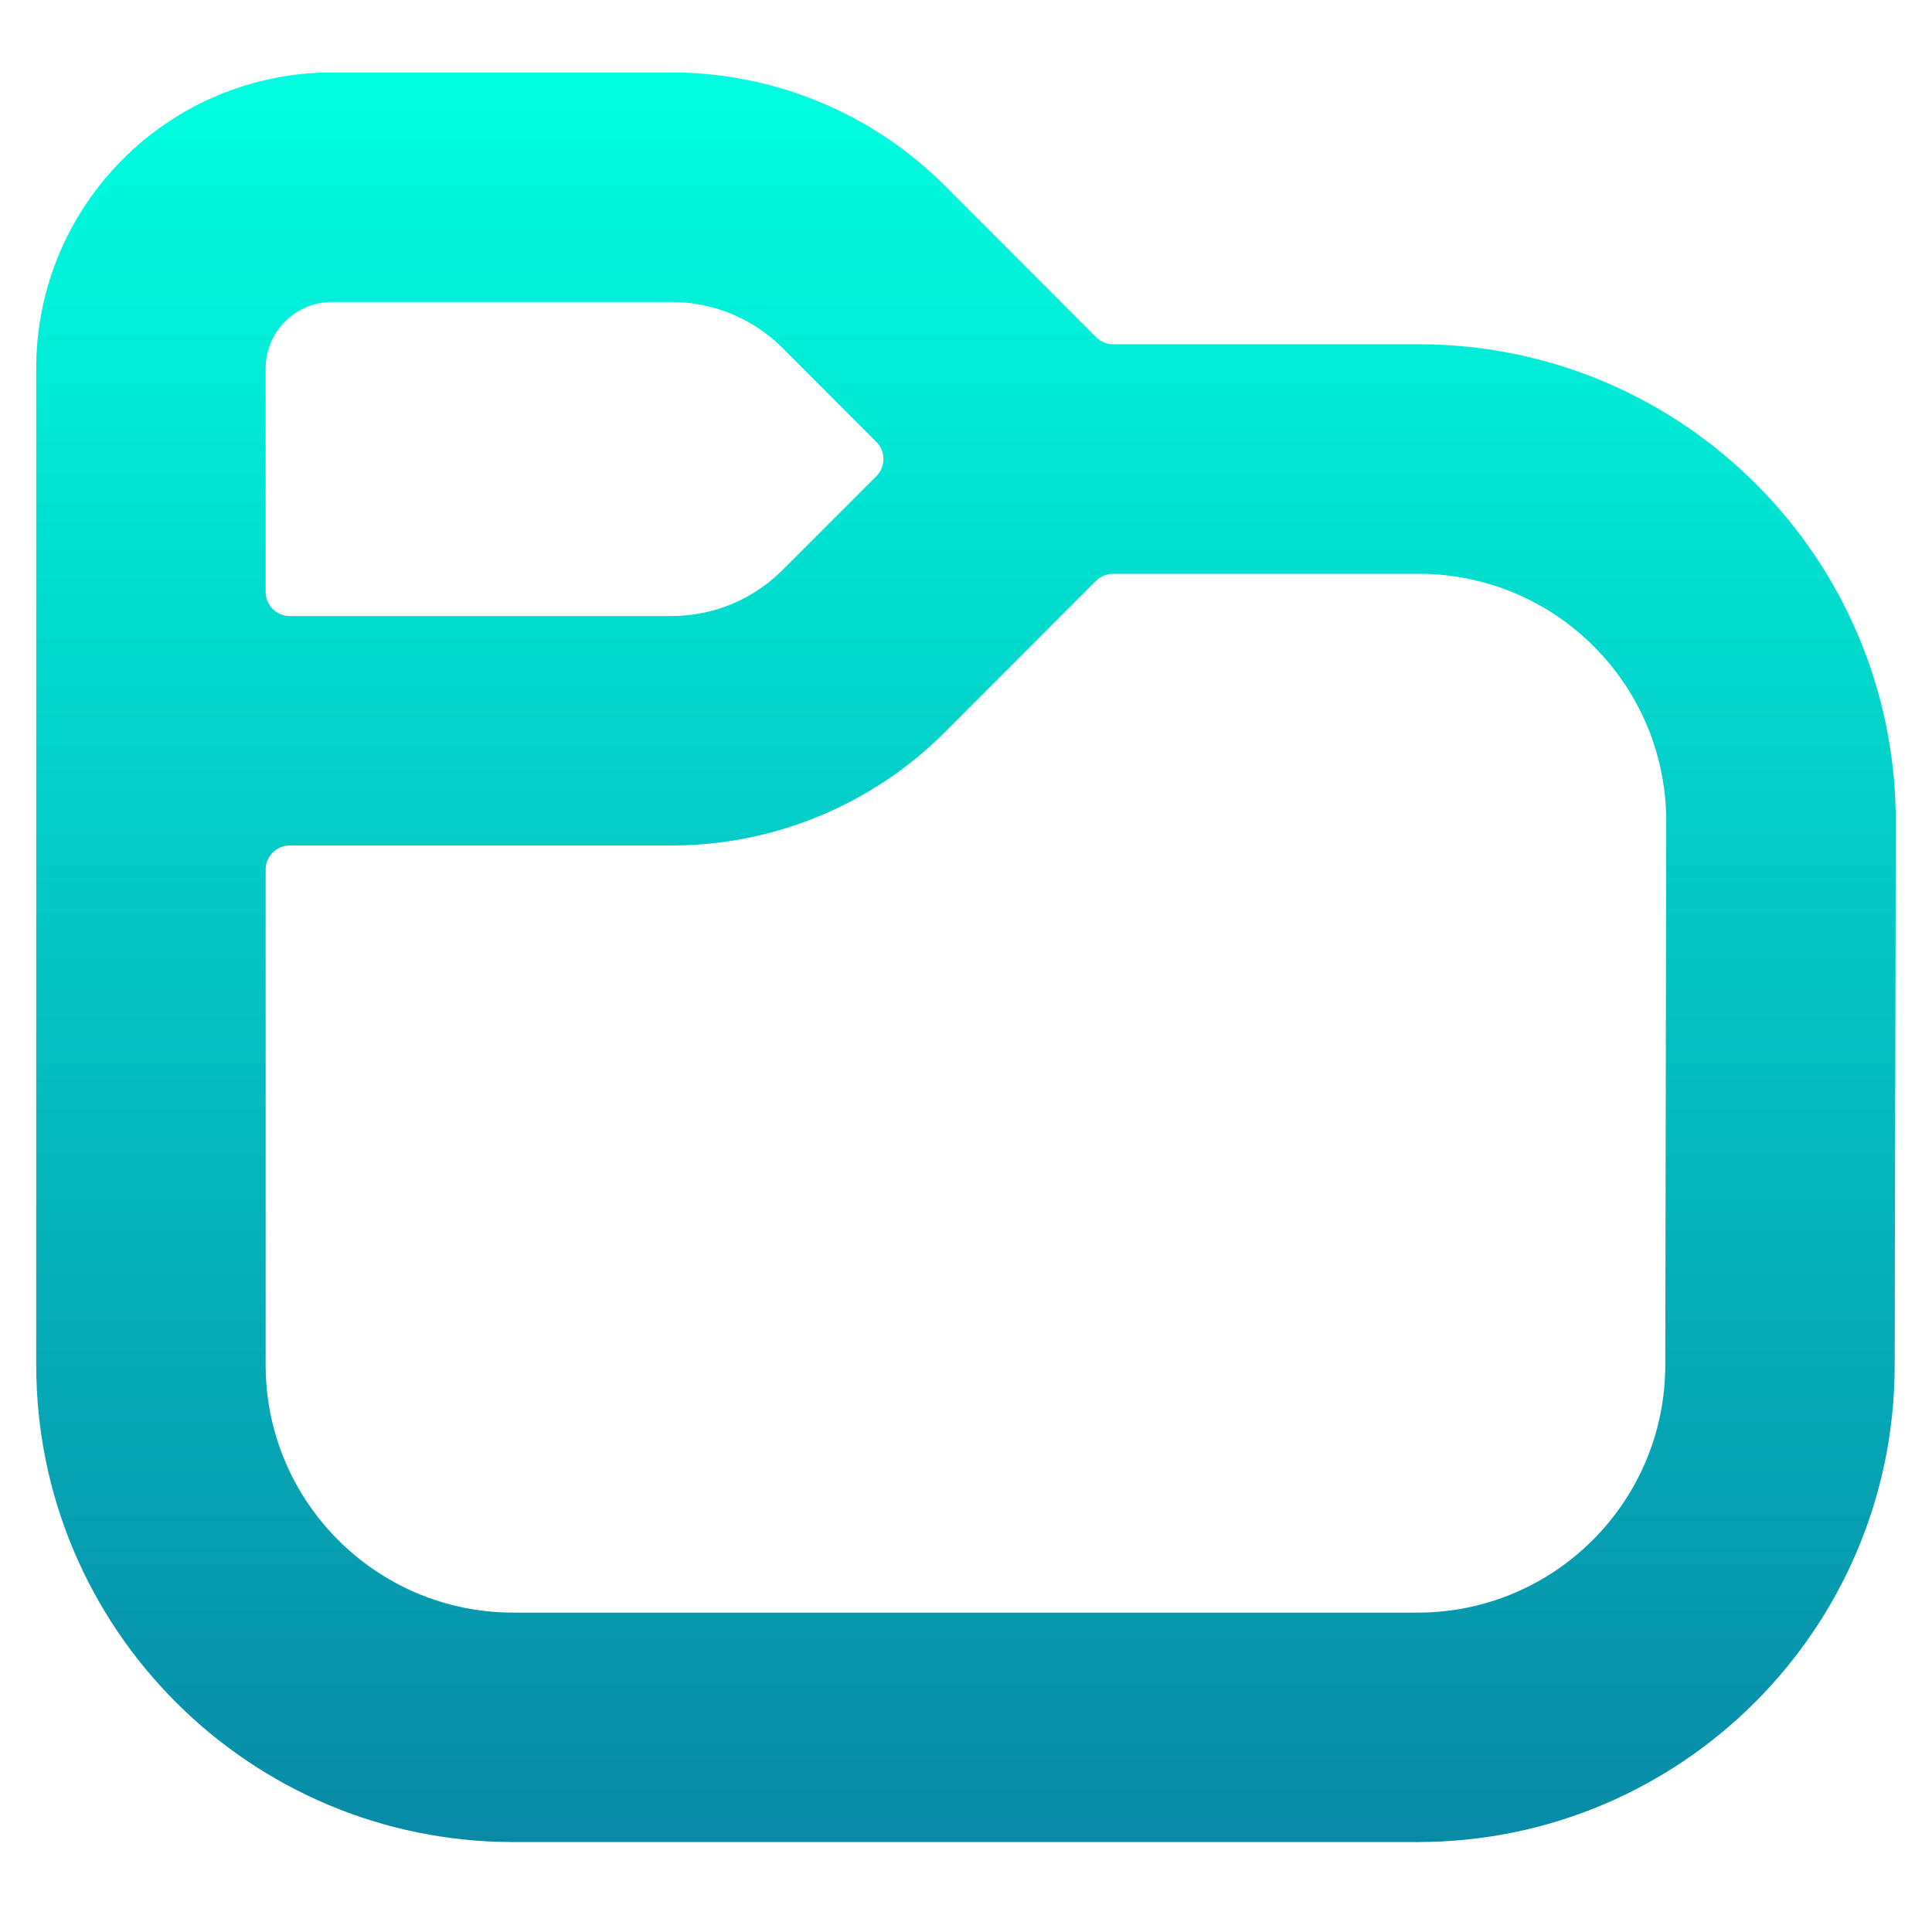 <svg width="16" height="16" viewBox="0 0 16 16" fill="none" xmlns="http://www.w3.org/2000/svg">
<path fill-rule="evenodd" clip-rule="evenodd" d="M2.751 0.6C1.397 0.6 0.3 1.697 0.3 3.051V11.304C0.3 13.486 2.069 15.255 4.251 15.255H11.74C13.919 15.255 15.687 13.491 15.691 11.312L15.7 6.81C15.704 4.625 13.934 2.851 11.748 2.851H9.219C9.166 2.851 9.115 2.83 9.077 2.792L7.826 1.539C7.226 0.938 6.411 0.6 5.561 0.6H2.751ZM2.2 3.051C2.2 2.747 2.447 2.501 2.751 2.501H5.561C5.906 2.501 6.237 2.638 6.481 2.882L7.258 3.66C7.336 3.738 7.336 3.864 7.258 3.943L6.481 4.72C6.237 4.965 5.906 5.102 5.561 5.102H2.4C2.29 5.102 2.2 5.012 2.2 4.902V3.051ZM9.077 4.81C9.115 4.773 9.166 4.752 9.219 4.752H11.748C12.883 4.752 13.801 5.672 13.799 6.806L13.791 11.308C13.789 12.439 12.871 13.355 11.74 13.355H4.251C3.119 13.355 2.2 12.437 2.2 11.304V7.202C2.2 7.092 2.29 7.002 2.4 7.002H5.561C6.411 7.002 7.226 6.664 7.826 6.063L9.077 4.81Z" fill="url(#paint0_linear_499_468)"/>
<defs>
<linearGradient id="paint0_linear_499_468" x1="8" y1="0.6" x2="8" y2="15.255" gradientUnits="userSpaceOnUse">
<stop stop-color="#00FFE0"/>
<stop offset="1" stop-color="#078AA7"/>
</linearGradient>
</defs>
</svg>
